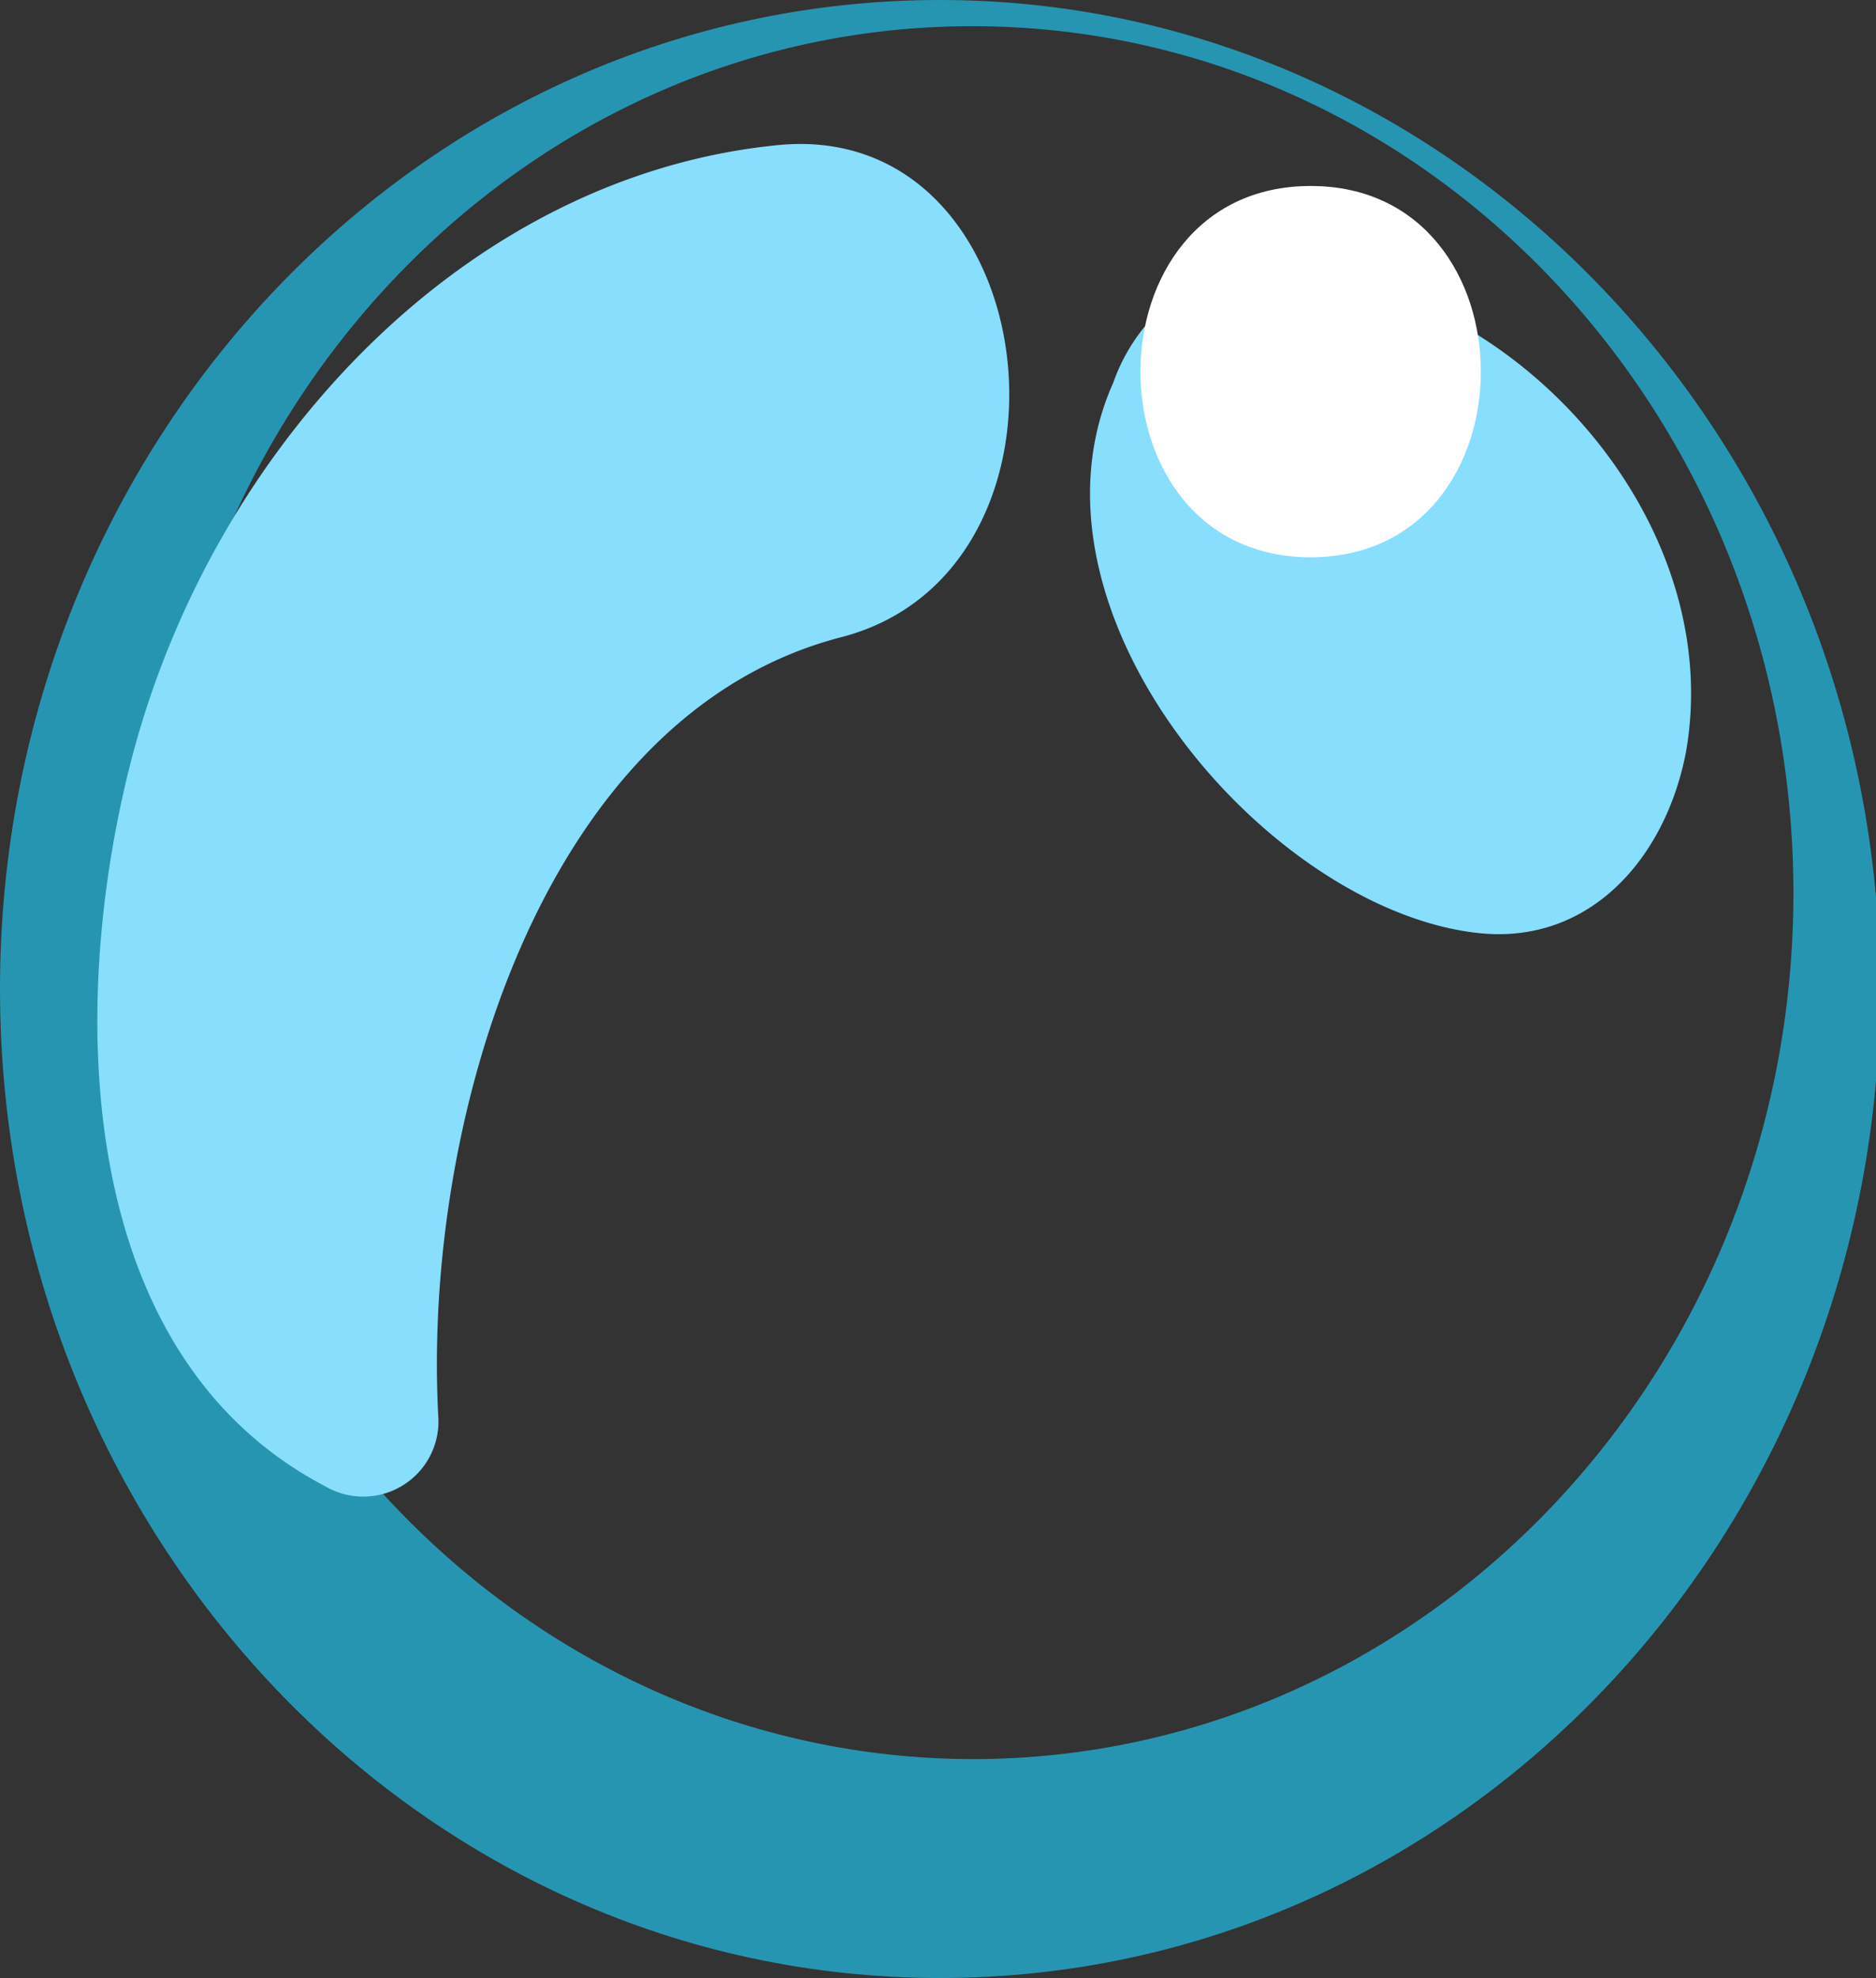 <svg xmlns="http://www.w3.org/2000/svg" viewBox="0 0 27.94 29.46"><rect x="0" y="0" width="27.94" height="29.46" fill="#333333" stroke="none"/><defs><style>.cls-1{isolation:isolate;}.cls-2{fill:#21bfe7;opacity:0.7;mix-blend-mode:multiply;}.cls-3{fill:#87defd;}.cls-4{fill:#fff;}</style></defs><title>b3</title><g class="cls-1"><g id="Layer_2" data-name="Layer 2"><g id="Layer_1-2" data-name="Layer 1"><path class="cls-2" d="M14,0C6.26,0,0,6.6,0,14.73S6.26,29.46,14,29.46s14-6.59,14-14.73S21.68,0,14,0Zm.51,26.2c-6.75,0-12.23-5.78-12.23-12.9S7.73.39,14.48.39,26.71,6.17,26.71,13.3,21.23,26.2,14.48,26.2Z"/><path class="cls-3" d="M1.93,11.42c1.19-4.74,5-8.81,9.67-9.26,4-.38,4.75,6.34.93,7.33-4.49,1.16-6.25,7.29-6,11.65a1.12,1.12,0,0,1-1.68,1C1.15,20.21,1,15.12,1.93,11.42Z"/><path class="cls-3" d="M19.34,3.85a2.37,2.37,0,0,1,1.24.47c2.73.87,5.06,3.86,4.53,6.88-.3,1.57-1.42,2.86-3.06,2.7-3.14-.31-7-4.78-5.47-8.2A2.77,2.77,0,0,1,19.34,3.85Z"/><path class="cls-4" d="M19.52,2.77c3.38,0,3.38,5.53,0,5.53S16.14,2.77,19.52,2.77Z"/></g></g></g></svg>